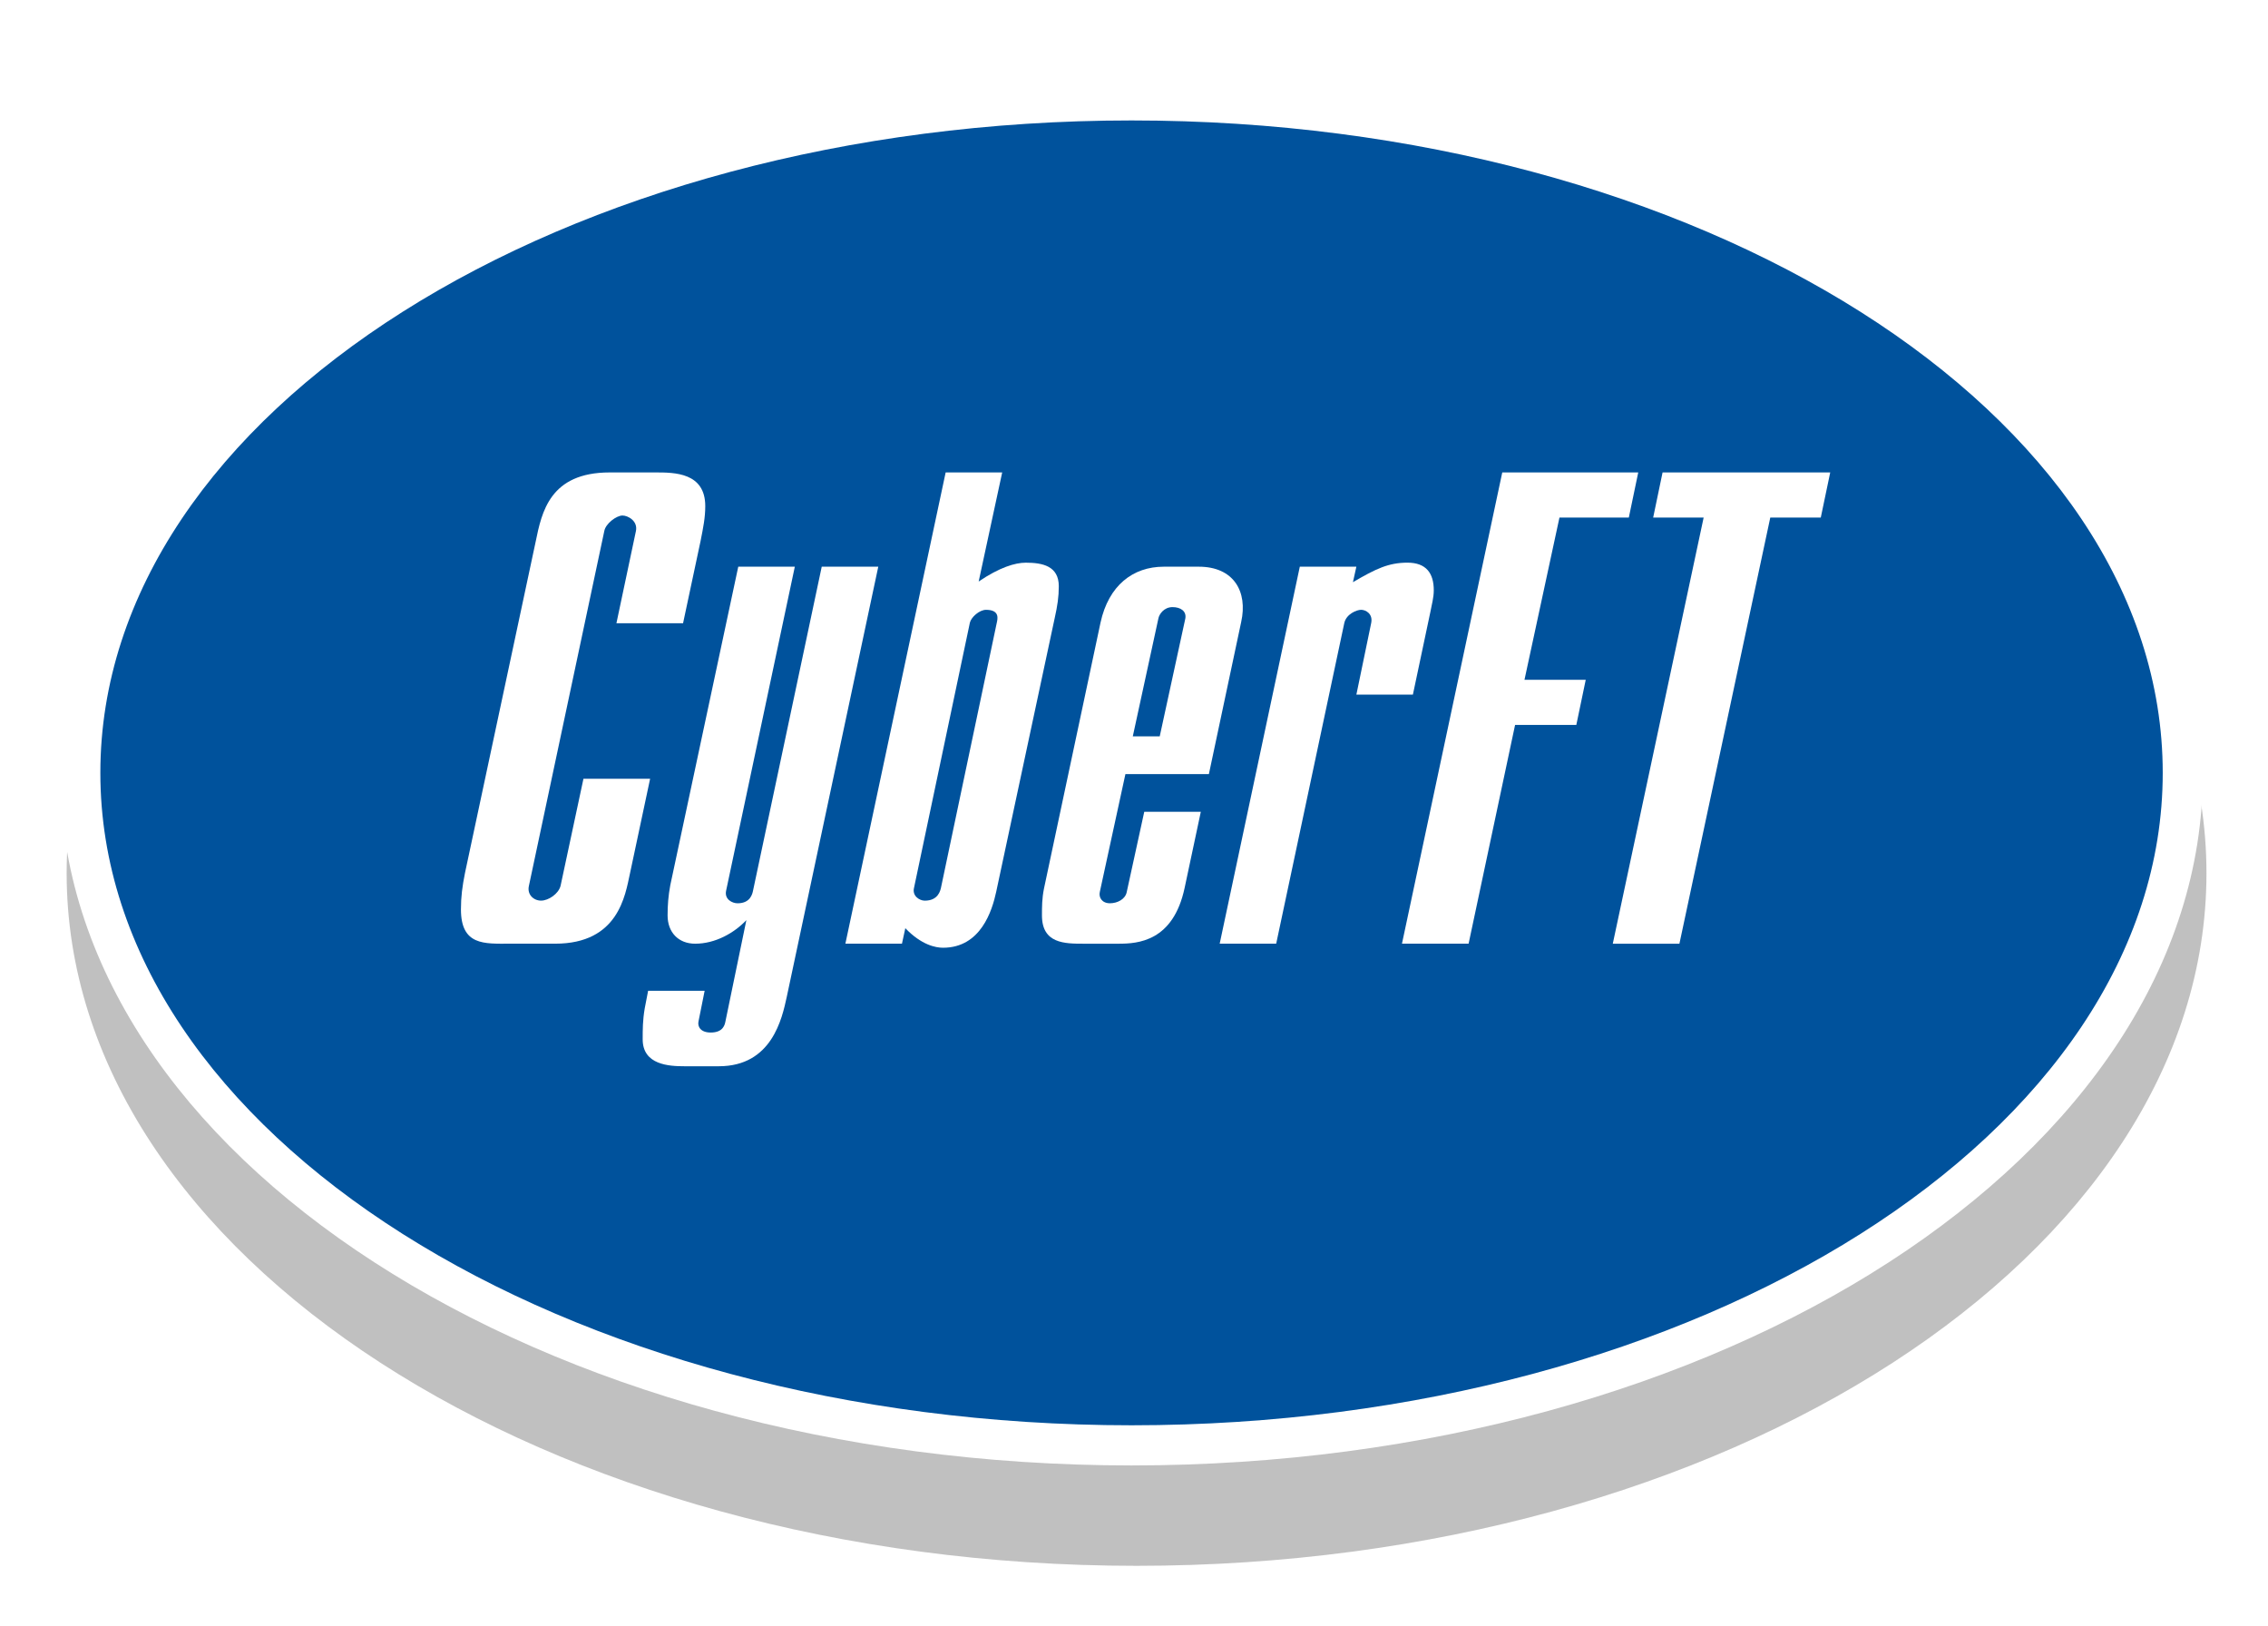 <?xml version="1.0" encoding="utf-8"?>
<!DOCTYPE svg PUBLIC "-//W3C//DTD SVG 1.1//EN" "http://www.w3.org/Graphics/SVG/1.1/DTD/svg11.dtd">
<svg version="1.1" id="cyberplat_logo" xmlns="http://www.w3.org/2000/svg" xmlns:xlink="http://www.w3.org/1999/xlink" x="0px"
	 y="0px" width="113px" height="81px" viewBox="9.25 88 113 81" enable-background="new 9.25 88 113 81" xml:space="preserve">
<filter  id="shadow">
	<feGaussianBlur  stdDeviation="2"></feGaussianBlur>
</filter>
<g opacity="0.25" filter="url(#shadow)" enable-background="new    ">
	<path fill="#020202" d="M65.878,166c-29.394,0-53.307-15.479-53.307-34.501S36.484,97,65.878,97
		c29.392,0,53.306,15.477,53.306,34.499S95.27,166,65.878,166z"/>
</g>
<g>
	<path fill="#FFFFFF" d="M65.628,161c-29.433,0-53.378-15.479-53.378-34.501S36.195,92,65.628,92
		c29.433,0,53.377,15.477,53.377,34.499S95.061,161,65.628,161z"/>
	<path id="oval" fill="#00529C" d="M65.628,94c-28.331,0-51.378,14.58-51.378,32.499c0,17.92,23.047,32.501,51.378,32.501
		c28.332,0,51.377-14.581,51.377-32.501C117.005,108.58,93.96,94,65.628,94z"/>
</g>
<g id="logo_cyberft">
	<path id="C" fill="#FFFFFF" d="M41.641,126.794l-1.006,4.729c-0.235,1.072-0.57,3.486-3.724,3.486h-2.28
		c-1.241,0-2.415,0.102-2.415-1.709c0-0.637,0.068-1.141,0.201-1.811l3.521-16.501c0.302-1.476,0.705-3.454,3.69-3.454h2.279
		c0.938,0,2.482,0,2.482,1.678c0,0.568-0.101,1.071-0.235,1.743l-0.871,4.091h-3.32l0.972-4.595
		c0.102-0.503-0.401-0.771-0.671-0.771c-0.301,0-0.838,0.402-0.905,0.771l-3.756,17.675c-0.102,0.436,0.235,0.738,0.604,0.738
		c0.369,0,0.872-0.338,0.973-0.738l1.14-5.333H41.641z"/>
	<path id="y" fill="#FFFFFF" d="M48.449,137.66c-0.234,1.072-0.737,3.455-3.388,3.455h-1.71c-0.77,0-2.08-0.068-2.08-1.342
		c0-0.504,0-0.939,0.102-1.543l0.169-0.875h2.816l-0.303,1.512c-0.066,0.27,0.101,0.568,0.604,0.568c0.637,0,0.704-0.4,0.738-0.568
		l1.04-5.031c-0.605,0.639-1.544,1.174-2.55,1.174c-0.839,0-1.375-0.57-1.375-1.408c0-0.502,0.034-0.973,0.135-1.51l3.386-15.862
		h2.818l-3.421,16.13c-0.101,0.438,0.303,0.637,0.569,0.637c0.639,0,0.738-0.469,0.772-0.637l3.421-16.13h2.817L48.449,137.66z"/>
	<path id="b" fill="#FFFFFF" d="M58.011,116.968c1.039-0.704,1.812-0.938,2.347-0.938c0.839,0,1.645,0.167,1.645,1.174
		c0,0.535-0.068,0.973-0.202,1.576l-2.917,13.646c-0.202,0.941-0.771,2.785-2.649,2.785c-0.369,0-1.073-0.135-1.879-0.973
		l-0.167,0.771H51.37l4.996-23.475h2.817L58.011,116.968z M54.79,132.227c-0.101,0.402,0.27,0.639,0.537,0.639
		c0.672,0,0.771-0.506,0.805-0.639l2.783-13.213c0.034-0.168,0.169-0.636-0.536-0.636c-0.335,0-0.738,0.367-0.805,0.636
		L54.79,132.227z"/>
	<path id="e" fill="#FFFFFF" d="M69.079,128.438l-0.806,3.789c-0.569,2.682-2.348,2.783-3.286,2.783h-1.745
		c-0.938,0-2.078,0-2.078-1.408c0-0.436,0-0.838,0.101-1.34l2.817-13.248c0.402-1.844,1.608-2.784,3.152-2.784h1.744
		c1.743,0,2.447,1.241,2.113,2.75l-1.61,7.581h-4.159l-1.274,5.865c-0.067,0.271,0.101,0.57,0.504,0.57
		c0.368,0,0.771-0.199,0.838-0.57l0.871-3.988H69.079z M67.032,124.682l1.275-5.869c0.067-0.369-0.236-0.57-0.638-0.57
		c-0.436,0-0.671,0.369-0.705,0.57l-1.274,5.869H67.032z"/>
	<path id="r" fill="#FFFFFF" d="M70.019,135.01l3.992-18.78h2.818l-0.171,0.772c1.142-0.671,1.779-0.973,2.718-0.973
		c0.94,0,1.31,0.536,1.31,1.376c0,0.368-0.1,0.702-0.168,1.072l-0.872,4.124h-2.816l0.736-3.555
		c0.102-0.469-0.268-0.669-0.501-0.669c-0.204,0-0.741,0.2-0.839,0.669l-3.391,15.963H70.019z"/>
	<path id="F" fill="#FFFFFF" d="M84.098,111.535h6.775l-0.469,2.246h-3.456l-1.743,8.083h3.052l-0.469,2.247h-3.051l-2.316,10.898
		h-3.32L84.098,111.535z"/>
	<path id="T" fill="#FFFFFF" d="M94.132,113.781h-2.515l0.468-2.246h8.353l-0.47,2.246h-2.516l-4.527,21.229h-3.32L94.132,113.781z"
		/>
</g>
</svg>
